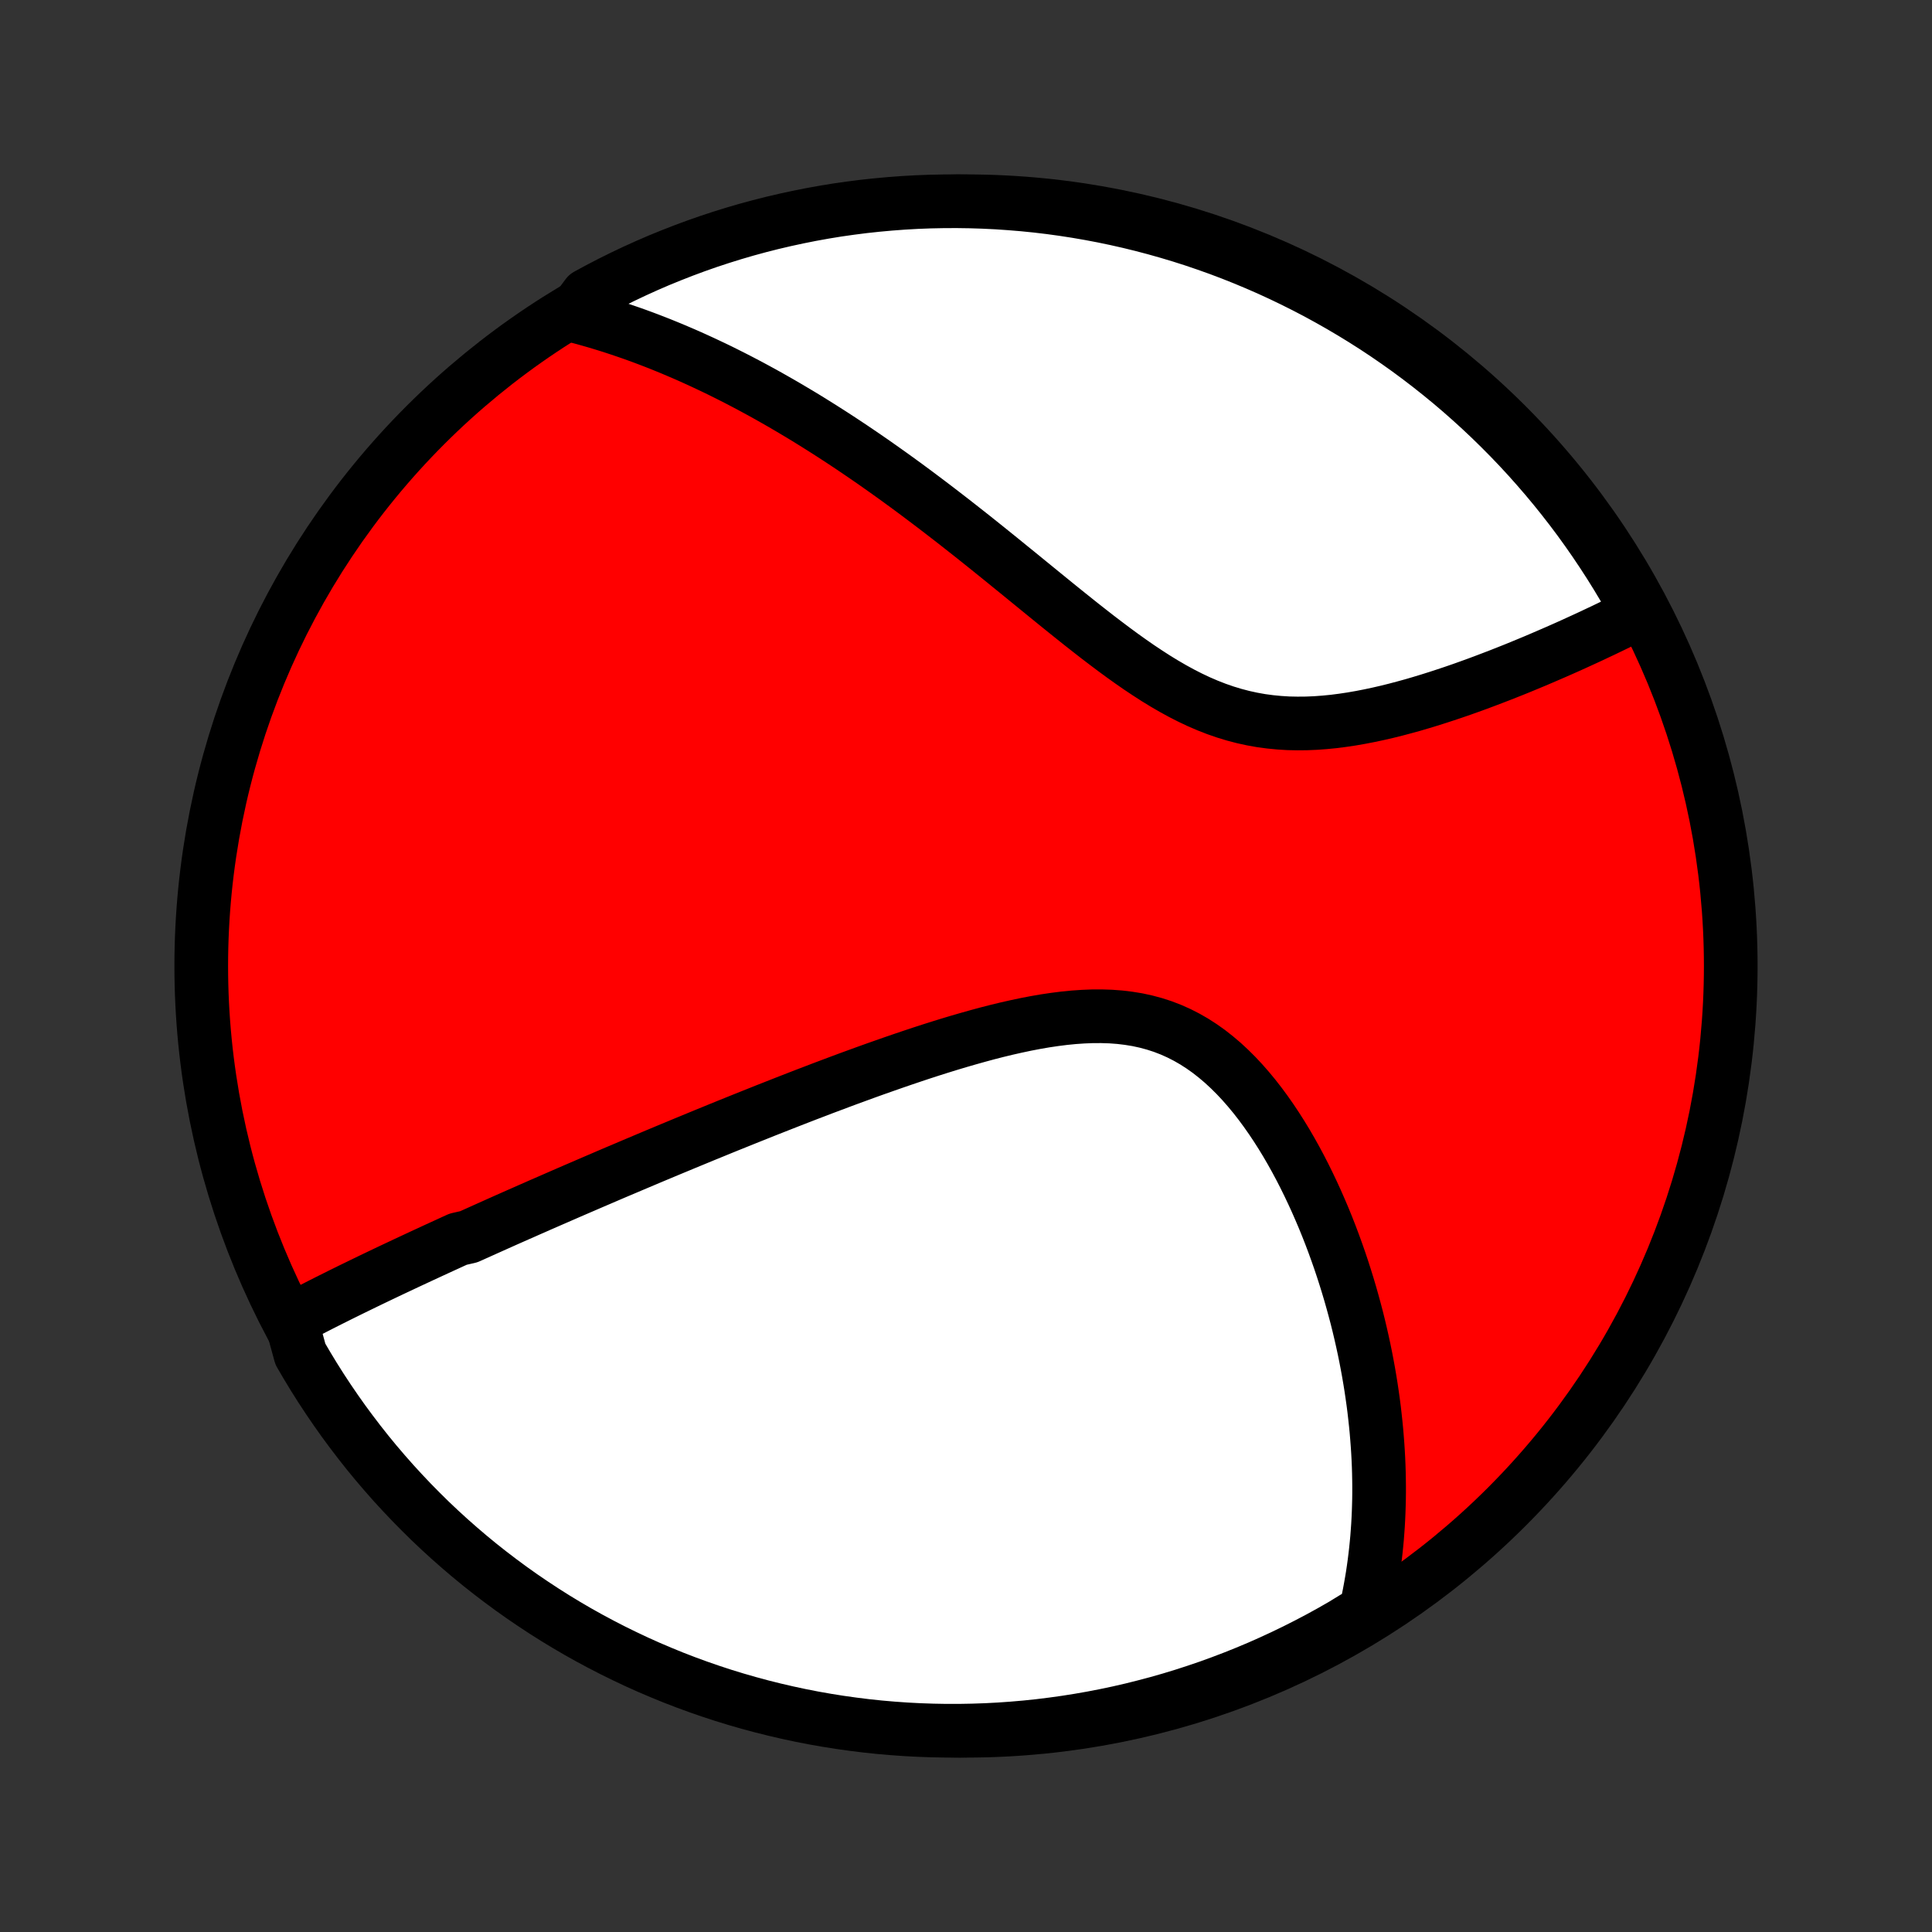 <?xml version="1.0" encoding="utf-8" standalone="no"?>
<!DOCTYPE svg PUBLIC "-//W3C//DTD SVG 1.1//EN"
  "http://www.w3.org/Graphics/SVG/1.1/DTD/svg11.dtd">
<!-- Created with matplotlib (http://matplotlib.org/) -->
<svg height="72pt" version="1.1" viewBox="0 0 72 72" width="72pt" xmlns="http://www.w3.org/2000/svg" xmlns:xlink="http://www.w3.org/1999/xlink">
 <rect x="0" y="0" width="72" height="72" fill="#333333" stroke="none"/>
 <defs>
  <style type="text/css">
*{stroke-linecap:butt;stroke-linejoin:round;}
  </style>
 </defs>
 <g id="figure_1">
  <g id="patch_1">
   <path d="
M0 72
L72 72
L72 0
L0 0
z
" style="fill:none;"/>
  </g>
  <g id="axes_1">
   <g id="PatchCollection_1">
    <defs>
     <path d="
M36 -7.5
C43.558 -7.5 50.808 -10.503 56.153 -15.848
C61.497 -21.192 64.5 -28.442 64.5 -36
C64.5 -43.558 61.497 -50.808 56.153 -56.153
C50.808 -61.497 43.558 -64.5 36 -64.5
C28.442 -64.5 21.192 -61.497 15.848 -56.153
C10.503 -50.808 7.5 -43.558 7.5 -36
C7.5 -28.442 10.503 -21.192 15.848 -15.848
C21.192 -10.503 28.442 -7.5 36 -7.5
z
" id="C0_0_a811fe30f3"/>
     <path d="
M10.849 -22.802
L11.033 -22.899
L11.217 -22.997
L11.401 -23.093
L11.585 -23.189
L11.77 -23.284
L11.955 -23.379
L12.141 -23.473
L12.326 -23.566
L12.512 -23.659
L12.698 -23.752
L12.885 -23.844
L13.071 -23.936
L13.258 -24.027
L13.445 -24.118
L13.632 -24.209
L13.82 -24.3
L14.008 -24.39
L14.196 -24.48
L14.385 -24.57
L14.574 -24.66
L14.763 -24.749
L14.953 -24.838
L15.143 -24.928
L15.334 -25.017
L15.525 -25.106
L15.716 -25.195
L15.909 -25.284
L16.101 -25.373
L16.294 -25.462
L16.488 -25.551
L16.683 -25.64
L16.878 -25.73
L17.074 -25.819
L17.469 -25.909
L17.667 -25.998
L17.867 -26.088
L18.067 -26.178
L18.268 -26.268
L18.471 -26.359
L18.674 -26.45
L18.878 -26.541
L19.084 -26.632
L19.291 -26.724
L19.499 -26.815
L19.708 -26.908
L19.919 -27
L20.131 -27.094
L20.345 -27.187
L20.56 -27.281
L20.776 -27.375
L20.994 -27.47
L21.214 -27.566
L21.436 -27.662
L21.659 -27.758
L21.884 -27.855
L22.111 -27.953
L22.34 -28.051
L22.57 -28.15
L22.803 -28.25
L23.038 -28.35
L23.275 -28.45
L23.515 -28.552
L23.756 -28.654
L24 -28.757
L24.246 -28.861
L24.494 -28.965
L24.745 -29.07
L24.999 -29.176
L25.255 -29.282
L25.514 -29.39
L25.776 -29.498
L26.04 -29.607
L26.307 -29.717
L26.577 -29.827
L26.85 -29.939
L27.125 -30.051
L27.404 -30.163
L27.686 -30.277
L27.971 -30.391
L28.259 -30.506
L28.549 -30.622
L28.844 -30.738
L29.141 -30.855
L29.442 -30.973
L29.745 -31.091
L30.052 -31.21
L30.362 -31.328
L30.675 -31.448
L30.992 -31.567
L31.311 -31.687
L31.634 -31.807
L31.96 -31.926
L32.289 -32.046
L32.621 -32.165
L32.956 -32.283
L33.293 -32.401
L33.633 -32.518
L33.976 -32.634
L34.321 -32.749
L34.669 -32.862
L35.019 -32.973
L35.371 -33.082
L35.724 -33.188
L36.08 -33.291
L36.436 -33.391
L36.794 -33.488
L37.153 -33.58
L37.512 -33.667
L37.871 -33.748
L38.23 -33.824
L38.589 -33.893
L38.947 -33.955
L39.304 -34.008
L39.659 -34.053
L40.012 -34.088
L40.363 -34.112
L40.71 -34.126
L41.054 -34.127
L41.395 -34.116
L41.731 -34.091
L42.063 -34.051
L42.389 -33.998
L42.71 -33.928
L43.026 -33.843
L43.335 -33.743
L43.638 -33.626
L43.934 -33.494
L44.224 -33.346
L44.508 -33.183
L44.784 -33.005
L45.053 -32.814
L45.315 -32.608
L45.571 -32.391
L45.819 -32.161
L46.061 -31.921
L46.296 -31.67
L46.524 -31.41
L46.746 -31.142
L46.961 -30.866
L47.169 -30.584
L47.371 -30.296
L47.567 -30.002
L47.757 -29.704
L47.941 -29.402
L48.118 -29.097
L48.29 -28.789
L48.456 -28.478
L48.616 -28.166
L48.77 -27.853
L48.919 -27.539
L49.063 -27.224
L49.201 -26.909
L49.335 -26.594
L49.463 -26.279
L49.586 -25.965
L49.704 -25.652
L49.817 -25.34
L49.926 -25.029
L50.03 -24.719
L50.129 -24.411
L50.224 -24.105
L50.315 -23.8
L50.401 -23.497
L50.483 -23.197
L50.562 -22.898
L50.636 -22.601
L50.706 -22.306
L50.772 -22.014
L50.835 -21.724
L50.894 -21.436
L50.949 -21.15
L51.001 -20.866
L51.049 -20.585
L51.094 -20.306
L51.135 -20.029
L51.174 -19.754
L51.209 -19.482
L51.24 -19.212
L51.269 -18.944
L51.295 -18.678
L51.317 -18.414
L51.337 -18.152
L51.354 -17.892
L51.368 -17.634
L51.379 -17.378
L51.387 -17.125
L51.392 -16.872
L51.395 -16.622
L51.395 -16.374
L51.392 -16.127
L51.386 -15.882
L51.378 -15.639
L51.367 -15.397
L51.354 -15.157
L51.337 -14.918
L51.319 -14.681
L51.297 -14.445
L51.273 -14.21
L51.246 -13.977
L51.217 -13.745
L51.185 -13.514
L51.151 -13.285
L51.113 -13.056
L51.073 -12.829
L51.031 -12.603
L50.985 -12.377
L50.937 -12.153
L50.886 -11.93
L50.464 -11.707
L50.033 -11.443
L49.598 -11.194
L49.159 -10.953
L48.716 -10.72
L48.269 -10.494
L47.818 -10.276
L47.364 -10.066
L46.906 -9.863
L46.444 -9.669
L45.98 -9.483
L45.513 -9.305
L45.042 -9.134
L44.569 -8.973
L44.094 -8.819
L43.615 -8.673
L43.135 -8.536
L42.652 -8.408
L42.168 -8.287
L41.681 -8.175
L41.193 -8.072
L40.703 -7.977
L40.212 -7.891
L39.719 -7.813
L39.225 -7.744
L38.731 -7.683
L38.235 -7.631
L37.739 -7.588
L37.242 -7.553
L36.745 -7.527
L36.248 -7.51
L35.75 -7.501
L35.253 -7.501
L34.756 -7.51
L34.259 -7.527
L33.763 -7.553
L33.267 -7.588
L32.773 -7.631
L32.279 -7.683
L31.787 -7.744
L31.295 -7.813
L30.805 -7.891
L30.317 -7.977
L29.831 -8.072
L29.346 -8.176
L28.863 -8.288
L28.383 -8.408
L27.905 -8.537
L27.429 -8.674
L26.956 -8.819
L26.486 -8.973
L26.018 -9.135
L25.554 -9.305
L25.093 -9.483
L24.635 -9.67
L24.18 -9.864
L23.73 -10.066
L23.283 -10.277
L22.839 -10.495
L22.4 -10.721
L21.965 -10.954
L21.534 -11.195
L21.108 -11.444
L20.686 -11.7
L20.269 -11.964
L19.857 -12.235
L19.449 -12.513
L19.047 -12.798
L18.65 -13.091
L18.258 -13.39
L17.871 -13.696
L17.49 -14.009
L17.115 -14.329
L16.745 -14.655
L16.381 -14.988
L16.023 -15.327
L15.672 -15.673
L15.326 -16.025
L14.987 -16.383
L14.654 -16.746
L14.328 -17.116
L14.008 -17.491
L13.695 -17.872
L13.389 -18.259
L13.09 -18.651
L12.797 -19.048
L12.512 -19.451
L12.234 -19.858
L11.963 -20.27
L11.699 -20.688
L11.443 -21.11
L11.194 -21.536
z
" id="C0_1_b03a689eeb"/>
     <path d="
M21.326 -60.253
L21.547 -60.196
L21.768 -60.137
L21.988 -60.075
L22.207 -60.012
L22.427 -59.946
L22.645 -59.879
L22.864 -59.809
L23.083 -59.737
L23.301 -59.663
L23.519 -59.588
L23.738 -59.51
L23.956 -59.43
L24.174 -59.348
L24.392 -59.264
L24.611 -59.178
L24.83 -59.089
L25.049 -58.999
L25.268 -58.906
L25.488 -58.812
L25.709 -58.715
L25.93 -58.615
L26.151 -58.514
L26.373 -58.41
L26.595 -58.305
L26.819 -58.197
L27.042 -58.086
L27.267 -57.973
L27.493 -57.858
L27.719 -57.74
L27.947 -57.62
L28.175 -57.497
L28.404 -57.372
L28.635 -57.244
L28.866 -57.113
L29.099 -56.98
L29.333 -56.844
L29.568 -56.705
L29.805 -56.564
L30.043 -56.42
L30.282 -56.272
L30.522 -56.122
L30.764 -55.969
L31.008 -55.813
L31.253 -55.654
L31.499 -55.492
L31.747 -55.327
L31.997 -55.158
L32.249 -54.986
L32.502 -54.812
L32.757 -54.633
L33.013 -54.452
L33.271 -54.268
L33.531 -54.08
L33.793 -53.889
L34.057 -53.694
L34.322 -53.496
L34.589 -53.295
L34.858 -53.091
L35.129 -52.883
L35.401 -52.673
L35.676 -52.459
L35.952 -52.242
L36.23 -52.023
L36.51 -51.8
L36.791 -51.575
L37.075 -51.346
L37.36 -51.116
L37.646 -50.883
L37.935 -50.649
L38.225 -50.412
L38.517 -50.174
L38.81 -49.935
L39.105 -49.695
L39.401 -49.454
L39.7 -49.213
L39.999 -48.973
L40.3 -48.733
L40.603 -48.495
L40.907 -48.258
L41.213 -48.025
L41.52 -47.794
L41.828 -47.568
L42.139 -47.346
L42.45 -47.13
L42.764 -46.921
L43.079 -46.718
L43.396 -46.524
L43.715 -46.339
L44.035 -46.164
L44.357 -46
L44.681 -45.847
L45.007 -45.707
L45.335 -45.579
L45.664 -45.465
L45.996 -45.364
L46.329 -45.277
L46.663 -45.204
L46.998 -45.144
L47.335 -45.099
L47.673 -45.066
L48.011 -45.045
L48.349 -45.038
L48.688 -45.041
L49.026 -45.055
L49.364 -45.08
L49.701 -45.113
L50.036 -45.156
L50.37 -45.206
L50.703 -45.264
L51.033 -45.328
L51.361 -45.398
L51.687 -45.473
L52.01 -45.553
L52.33 -45.638
L52.647 -45.725
L52.96 -45.817
L53.27 -45.911
L53.577 -46.008
L53.88 -46.107
L54.179 -46.207
L54.475 -46.309
L54.766 -46.413
L55.053 -46.517
L55.337 -46.623
L55.616 -46.729
L55.892 -46.835
L56.163 -46.942
L56.43 -47.048
L56.693 -47.155
L56.951 -47.262
L57.206 -47.368
L57.457 -47.475
L57.703 -47.581
L57.946 -47.686
L58.185 -47.791
L58.419 -47.895
L58.65 -47.999
L58.877 -48.103
L59.1 -48.205
L59.32 -48.307
L59.535 -48.409
L59.748 -48.509
L59.956 -48.609
L60.161 -48.708
L60.363 -48.807
L60.561 -48.904
L60.756 -49.001
L60.948 -49.097
L61 -49.193
L60.758 -49.683
L60.508 -50.118
L60.25 -50.548
L59.985 -50.973
L59.712 -51.394
L59.433 -51.81
L59.146 -52.222
L58.853 -52.628
L58.552 -53.03
L58.244 -53.426
L57.93 -53.817
L57.609 -54.202
L57.281 -54.582
L56.947 -54.957
L56.607 -55.325
L56.26 -55.688
L55.907 -56.044
L55.548 -56.395
L55.183 -56.739
L54.812 -57.077
L54.436 -57.409
L54.054 -57.734
L53.666 -58.052
L53.273 -58.364
L52.875 -58.669
L52.472 -58.967
L52.063 -59.258
L51.65 -59.542
L51.232 -59.819
L50.809 -60.088
L50.382 -60.35
L49.95 -60.605
L49.514 -60.852
L49.075 -61.092
L48.63 -61.324
L48.183 -61.548
L47.731 -61.765
L47.276 -61.974
L46.818 -62.174
L46.356 -62.367
L45.891 -62.552
L45.423 -62.729
L44.952 -62.897
L44.478 -63.058
L44.002 -63.21
L43.524 -63.353
L43.043 -63.489
L42.56 -63.616
L42.075 -63.735
L41.588 -63.845
L41.099 -63.947
L40.609 -64.04
L40.117 -64.125
L39.625 -64.201
L39.131 -64.269
L38.636 -64.328
L38.14 -64.378
L37.644 -64.419
L37.147 -64.453
L36.65 -64.477
L36.153 -64.493
L35.655 -64.5
L35.158 -64.498
L34.661 -64.488
L34.164 -64.469
L33.668 -64.441
L33.173 -64.404
L32.678 -64.359
L32.185 -64.306
L31.692 -64.243
L31.201 -64.173
L30.712 -64.093
L30.224 -64.005
L29.738 -63.908
L29.253 -63.803
L28.771 -63.69
L28.291 -63.568
L27.813 -63.438
L27.338 -63.299
L26.866 -63.152
L26.396 -62.997
L25.929 -62.833
L25.465 -62.661
L25.005 -62.481
L24.547 -62.294
L24.094 -62.098
L23.644 -61.894
L23.197 -61.682
L22.755 -61.463
L22.317 -61.235
L21.882 -61
z
" id="C0_2_1a40fc6f44"/>
    </defs>
    <g clip-path="url(#p1bffca34e9)">
     <use style="fill:#ff0000;stroke:#000000;stroke-width:2.0;" x="0.0" xlink:href="#C0_0_a811fe30f3" y="72.0"/>
    </g>
    <g clip-path="url(#p1bffca34e9)">
     <use style="fill:#ffffff;stroke:#000000;stroke-width:2.0;" x="0.0" xlink:href="#C0_1_b03a689eeb" y="72.0"/>
    </g>
    <g clip-path="url(#p1bffca34e9)">
     <use style="fill:#ffffff;stroke:#000000;stroke-width:2.0;" x="0.0" xlink:href="#C0_2_1a40fc6f44" y="72.0"/>
    </g>
   </g>
  </g>
 </g>
 <defs>
  <clipPath id="p1bffca34e9">
   <rect height="72.0" width="72.0" x="0.0" y="0.0"/>
  </clipPath>
 </defs>
</svg>
